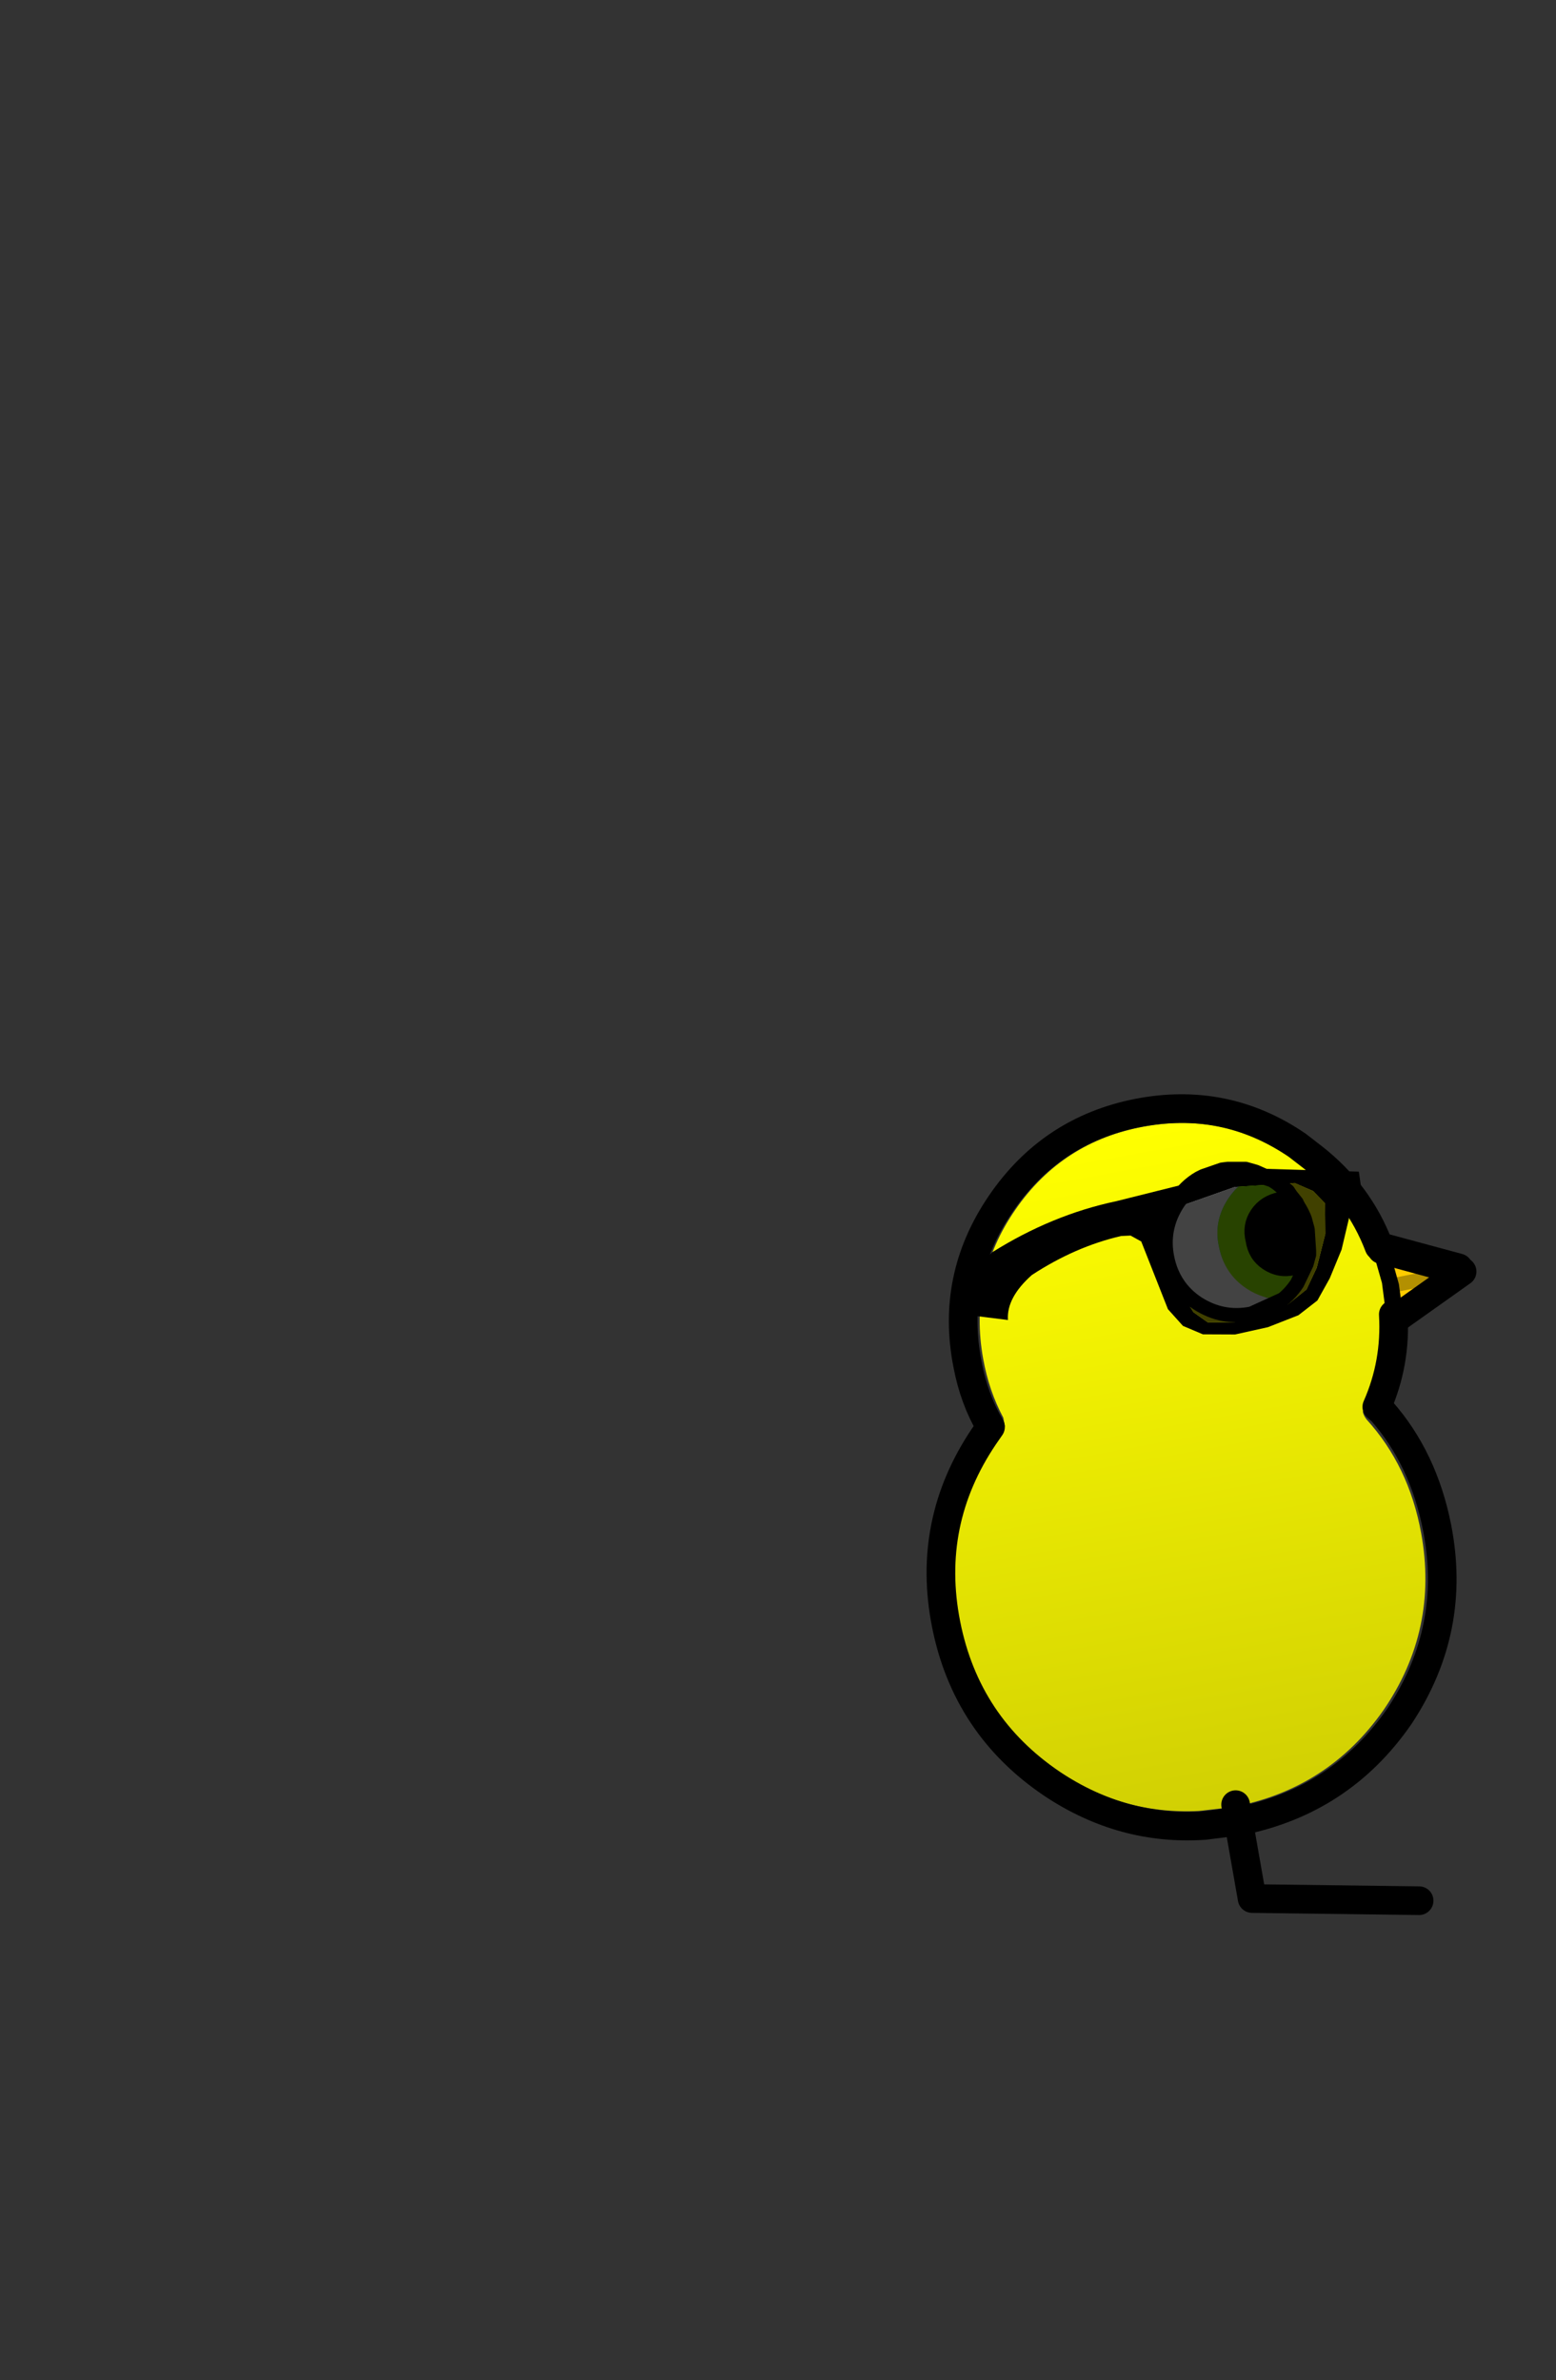 <?xml version="1.0" encoding="UTF-8" standalone="no"?>
<svg xmlns:ffdec="https://www.free-decompiler.com/flash" xmlns:xlink="http://www.w3.org/1999/xlink" ffdec:objectType="frame" height="166.05px" width="108.55px" xmlns="http://www.w3.org/2000/svg">
  <rect width="100%" height="100%" fill="#333333" stroke="none"/>
  <g transform="matrix(1.0, 0.0, 0.0, 1.0, 39.0, 106.6)">
    <use ffdec:characterId="223" height="48.0" transform="matrix(0.98, -0.178, 0.178, 0.98, 22.198, -24.625)" width="34.65" xlink:href="#sprite0"/>
    <use ffdec:characterId="253" height="57.25" transform="matrix(1.0, 0.0, 0.0, 1.0, 25.65, -30.25)" width="38.1" xlink:href="#shape1"/>
    <use ffdec:characterId="243" height="44.35" transform="matrix(0.98, -0.196, 0.196, 0.98, 1.259, -39.178)" width="57.4" xlink:href="#sprite2"/>
  </g>
  <defs>
    <g id="sprite0" transform="matrix(1.0, 0.0, 0.0, 1.0, 16.5, 24.0)">
      <use ffdec:characterId="222" height="48.0" transform="matrix(1.0, 0.0, 0.0, 1.0, -16.5, -24.0)" width="34.65" xlink:href="#sprite1"/>
    </g>
    <g id="sprite1" transform="matrix(1.0, 0.0, 0.0, 1.0, 16.5, 24.0)">
      <use ffdec:characterId="206" height="48.0" transform="matrix(1.0, 0.0, 0.0, 1.0, -16.5, -24.0)" width="34.65" xlink:href="#shape0"/>
    </g>
    <g id="shape0" transform="matrix(1.0, 0.0, 0.0, 1.0, 16.5, 24.0)">
      <path d="M16.2 -13.2 L18.15 -12.25 18.15 -8.5 16.3 -7.3 Q15.8 -4.5 14.2 -2.15 L14.0 -1.6 Q14.0 -1.35 14.15 -1.05 16.5 2.7 16.5 7.5 16.5 14.35 11.7 19.2 6.85 24.0 0.0 24.0 L-2.3 23.85 Q-7.7 23.15 -11.65 19.2 -16.5 14.35 -16.5 7.5 -16.5 0.65 -11.65 -4.15 L-11.55 -4.2 -11.15 -4.6 -10.85 -5.1 -10.85 -5.7 Q-11.5 -7.7 -11.5 -10.0 -11.5 -15.8 -7.4 -19.9 -3.3 -24.0 2.5 -24.0 8.35 -24.0 12.4 -19.9 15.3 -17.0 16.2 -13.2" fill="url(#gradient0)" fill-rule="evenodd" stroke="none"/>
    </g>
    <linearGradient gradientTransform="matrix(0.0, 0.029, -0.029, 0.0, 0.8, 0.0)" gradientUnits="userSpaceOnUse" id="gradient0" spreadMethod="pad" x1="-819.2" x2="819.2">
      <stop offset="0.0" stop-color="#ffff00"/>
      <stop offset="1.0" stop-color="#d1d003"/>
    </linearGradient>
    <g id="shape1" transform="matrix(1.0, 0.0, 0.0, 1.0, -25.65, 30.25)">
      <path d="M47.2 19.3 L48.35 25.85 60.0 26.0" fill="none" stroke="#000000" stroke-linecap="round" stroke-linejoin="round" stroke-width="2.0"/>
      <path d="M50.35 -16.2 Q49.4 -15.45 48.15 -15.2 46.25 -14.8 44.65 -15.8 L44.45 -15.95 Q42.7 -17.1 42.3 -19.15 41.85 -21.15 43.05 -22.85 43.7 -23.85 44.65 -24.4 L44.95 -24.55 46.25 -25.0 46.65 -25.05 46.75 -25.05 46.9 -25.05 47.9 -25.05 48.6 -24.85 Q47.4 -24.4 46.6 -23.25 45.55 -21.65 45.95 -19.85 46.3 -18.0 47.8 -16.95 48.95 -16.25 50.25 -16.2 L50.35 -16.2" fill="#ffffff" fill-rule="evenodd" stroke="none"/>
      <path d="M48.6 -24.85 L49.95 -24.25 50.1 -24.15 50.85 -23.5 51.05 -23.2 50.2 -23.2 Q49.15 -22.95 48.55 -22.15 48.05 -21.35 48.3 -20.3 48.45 -19.25 49.25 -18.75 50.15 -18.15 51.1 -18.4 L51.95 -18.6 52.0 -18.65 51.35 -17.35 50.35 -16.2 50.25 -16.2 Q48.95 -16.25 47.8 -16.95 46.3 -18.0 45.95 -19.85 45.55 -21.65 46.6 -23.25 47.4 -24.4 48.6 -24.85" fill="#00ccff" fill-rule="evenodd" stroke="none"/>
      <path d="M51.05 -23.2 L51.45 -22.7 52.1 -21.05 Q52.35 -19.8 52.0 -18.65 L51.95 -18.6 51.1 -18.4 Q50.15 -18.15 49.25 -18.75 48.45 -19.25 48.3 -20.3 48.05 -21.35 48.55 -22.15 49.15 -22.95 50.2 -23.2 L51.05 -23.2" fill="#000000" fill-rule="evenodd" stroke="none"/>
      <path d="M57.2 -19.65 L62.75 -18.15 58.2 -14.9 57.9 -17.2 57.2 -19.65 M62.75 -18.15 L57.9 -17.2 62.75 -18.15" fill="#ffcc00" fill-rule="evenodd" stroke="none"/>
      <path d="M58.2 -14.9 Q58.4 -11.5 57.05 -8.45 L57.4 -8.15 Q60.3 -4.85 61.25 -0.05 62.65 7.05 58.65 13.1 54.55 19.05 47.45 20.45 L45.05 20.75 Q39.35 21.15 34.4 17.85 28.4 13.8 27.0 6.7 25.6 -0.4 29.65 -6.4 L30.1 -7.05 Q28.95 -9.0 28.5 -11.4 27.3 -17.45 30.8 -22.6 34.3 -27.75 40.35 -28.95 46.45 -30.15 51.5 -26.7 L52.6 -25.85 Q55.8 -23.35 57.2 -19.65 L62.75 -18.15 58.2 -14.9" fill="none" stroke="#000000" stroke-linecap="round" stroke-linejoin="round" stroke-width="2.0"/>
      <path d="M58.2 -14.9 L57.9 -17.2 57.2 -19.65 M50.35 -16.2 Q49.4 -15.45 48.15 -15.2 46.25 -14.8 44.65 -15.8 L44.45 -15.95 Q42.7 -17.1 42.3 -19.15 41.85 -21.15 43.05 -22.85 43.7 -23.85 44.65 -24.4 L44.95 -24.55 46.25 -25.0 46.65 -25.05 46.75 -25.05 46.9 -25.05 47.9 -25.05 48.6 -24.85 49.95 -24.25 50.1 -24.15 50.85 -23.5 51.05 -23.2 51.45 -22.7 52.1 -21.05 Q52.35 -19.8 52.0 -18.65 L51.35 -17.35 50.35 -16.2 M52.0 -18.65 L51.95 -18.6 51.1 -18.4 Q50.15 -18.15 49.25 -18.75 48.45 -19.25 48.3 -20.3 48.05 -21.35 48.55 -22.15 49.15 -22.95 50.2 -23.2 L51.05 -23.2 M57.9 -17.2 L62.75 -18.15" fill="none" stroke="#000000" stroke-linecap="round" stroke-linejoin="round" stroke-width="1.0"/>
    </g>
    <g id="sprite2" transform="matrix(1.0, 0.0, 0.0, 1.0, 46.3, 28.9)">
      <use ffdec:characterId="242" height="44.35" transform="matrix(1.0, 0.0, 0.0, 1.0, -46.3, -28.9)" width="57.4" xlink:href="#sprite3"/>
    </g>
    <g id="sprite3" transform="matrix(1.0, 0.0, 0.0, 1.0, 46.4, 29.15)">
      <use ffdec:characterId="225" height="13.8" transform="matrix(1.0, 0.0, 0.0, 1.0, -10.5, -6.65)" width="21.5" xlink:href="#shape2"/>
      <use ffdec:characterId="227" height="11.2" transform="matrix(1.0, 0.0, 0.0, 1.0, -24.1, -6.15)" width="28.4" xlink:href="#sprite4"/>
    </g>
    <g id="shape2" transform="matrix(1.0, 0.0, 0.0, 1.0, 10.5, 6.65)">
      <path d="M-2.65 3.3 L-5.0 3.85 Q-7.05 3.85 -8.55 2.4 -10.0 0.95 -10.0 -1.15 -10.0 -3.2 -8.55 -4.7 -7.4 -5.85 -5.8 -6.05 L-5.1 -6.15 -5.0 -6.15 -4.9 -6.15 -3.8 -6.0 -3.5 -5.9 -3.3 -5.8 -3.25 -5.8 -2.7 -5.55 Q-4.0 -5.35 -5.0 -4.35 -6.35 -3.0 -6.3 -1.15 -6.3 0.75 -5.0 2.05 -4.0 3.05 -2.65 3.3" fill="#ffffff" fill-rule="evenodd" stroke="none"/>
      <path d="M-2.65 3.3 Q-4.0 3.05 -5.0 2.05 -6.3 0.75 -6.3 -1.15 -6.35 -3.0 -5.0 -4.35 -4.0 -5.35 -2.7 -5.55 L-1.75 -5.0 -1.5 -4.75 -1.45 -4.7 -1.0 -4.15 -0.6 -3.45 -1.45 -3.6 Q-2.55 -3.6 -3.25 -2.9 -3.95 -2.2 -3.9 -1.15 -3.95 -0.1 -3.25 0.6 -2.5 1.35 -1.45 1.3 L-0.55 1.2 -1.45 2.4 Q-2.0 2.95 -2.65 3.3" fill="#99ff00" fill-rule="evenodd" stroke="none"/>
      <path d="M-0.55 1.2 L-1.45 1.3 Q-2.5 1.35 -3.25 0.6 -3.95 -0.1 -3.9 -1.15 -3.95 -2.2 -3.25 -2.9 -2.55 -3.6 -1.45 -3.6 L-0.6 -3.45 Q-0.2 -2.75 -0.05 -1.9 L0.0 -1.15 -0.2 0.35 -0.25 0.6 -0.55 1.2" fill="#000000" fill-rule="evenodd" stroke="none"/>
      <path d="M5.0 3.85 L4.8 1.25 10.0 3.85 4.85 6.15 5.0 3.85 10.0 3.85 5.0 3.85" fill="#ffcc00" fill-rule="evenodd" stroke="none"/>
      <path d="M-3.8 -6.0 L-4.9 -6.15 -5.0 -6.15 -5.1 -6.15 -5.8 -6.05 Q-7.4 -5.85 -8.55 -4.7 -10.0 -3.2 -10.0 -1.15 -10.0 0.95 -8.55 2.4 -7.05 3.85 -5.0 3.85 L-2.65 3.3 Q-2.0 2.95 -1.45 2.4 L-0.55 1.2 -1.45 1.3 Q-2.5 1.35 -3.25 0.6 -3.95 -0.1 -3.9 -1.15 -3.95 -2.2 -3.25 -2.9 -2.55 -3.6 -1.45 -3.6 L-0.6 -3.45 Q-0.2 -2.75 -0.05 -1.9 L0.0 -1.15 -0.2 0.35 -0.25 0.6 -0.55 1.2 M-2.7 -5.55 L-3.25 -5.8 -3.3 -5.8 M-0.6 -3.45 L-1.0 -4.15 -1.45 -4.7 -1.5 -4.75 -1.75 -5.0 -2.7 -5.55" ffdec:has-small-stroke="true" ffdec:original-stroke-width="1.0" fill="none" stroke="#000000" stroke-linecap="round" stroke-linejoin="round" stroke-width="1.001"/>
      <path d="M5.0 3.85 L10.0 3.85" ffdec:has-small-stroke="true" ffdec:original-stroke-width="1.0" fill="none" stroke="#b39001" stroke-linecap="round" stroke-linejoin="round" stroke-width="1.001"/>
      <path d="M4.85 6.15 L5.0 3.85 4.8 1.25" ffdec:has-small-stroke="true" ffdec:original-stroke-width="1.0" fill="none" stroke="#000000" stroke-linecap="round" stroke-linejoin="round" stroke-width="1.001"/>
      <path d="M4.85 6.15 L10.0 3.85 4.8 1.25" fill="none" stroke="#000000" stroke-linecap="round" stroke-linejoin="round" stroke-width="2.0"/>
    </g>
    <g id="sprite4" transform="matrix(1.0, 0.0, 0.0, 1.0, 14.2, 5.6)">
      <use ffdec:characterId="226" height="11.2" transform="matrix(1.0, 0.0, 0.0, 1.0, -14.2, -5.6)" width="28.4" xlink:href="#shape3"/>
    </g>
    <g id="shape3" transform="matrix(1.0, 0.0, 0.0, 1.0, 14.2, 5.6)">
      <path d="M9.65 -3.95 L5.5 -4.5 1.3 -3.9 0.65 -3.2 0.2 -1.85 0.2 0.85 0.5 2.25 0.95 3.5 1.8 4.4 3.6 4.75 5.8 4.65 7.55 4.25 9.0 3.5 10.0 2.15 11.05 -0.05 11.45 -2.15 10.8 -3.15 9.65 -3.95 M14.1 -2.0 L13.05 -1.15 11.95 1.25 10.75 3.05 9.6 4.4 8.1 5.15 5.85 5.55 3.5 5.6 1.3 5.15 0.05 4.3 -0.75 2.95 -1.65 -2.05 -2.3 -2.6 -2.95 -2.7 Q-6.25 -2.6 -9.6 -1.25 -11.65 -0.05 -11.85 1.5 L-14.1 0.75 Q-14.6 -1.75 -12.0 -3.35 -7.4 -5.1 -2.8 -5.15 L6.65 -5.6 14.2 -3.85 14.1 -2.0" fill="#000000" fill-rule="evenodd" stroke="none"/>
      <path d="M9.65 -3.95 L10.8 -3.15 11.45 -2.15 11.05 -0.05 10.0 2.15 9.0 3.5 7.55 4.25 5.8 4.65 3.6 4.75 1.8 4.4 0.95 3.5 0.5 2.25 0.2 0.85 0.2 -1.85 0.65 -3.2 1.3 -3.9 5.5 -4.5 9.65 -3.95" fill="#000000" fill-opacity="0.737" fill-rule="evenodd" stroke="none"/>
    </g>
  </defs>
</svg>
